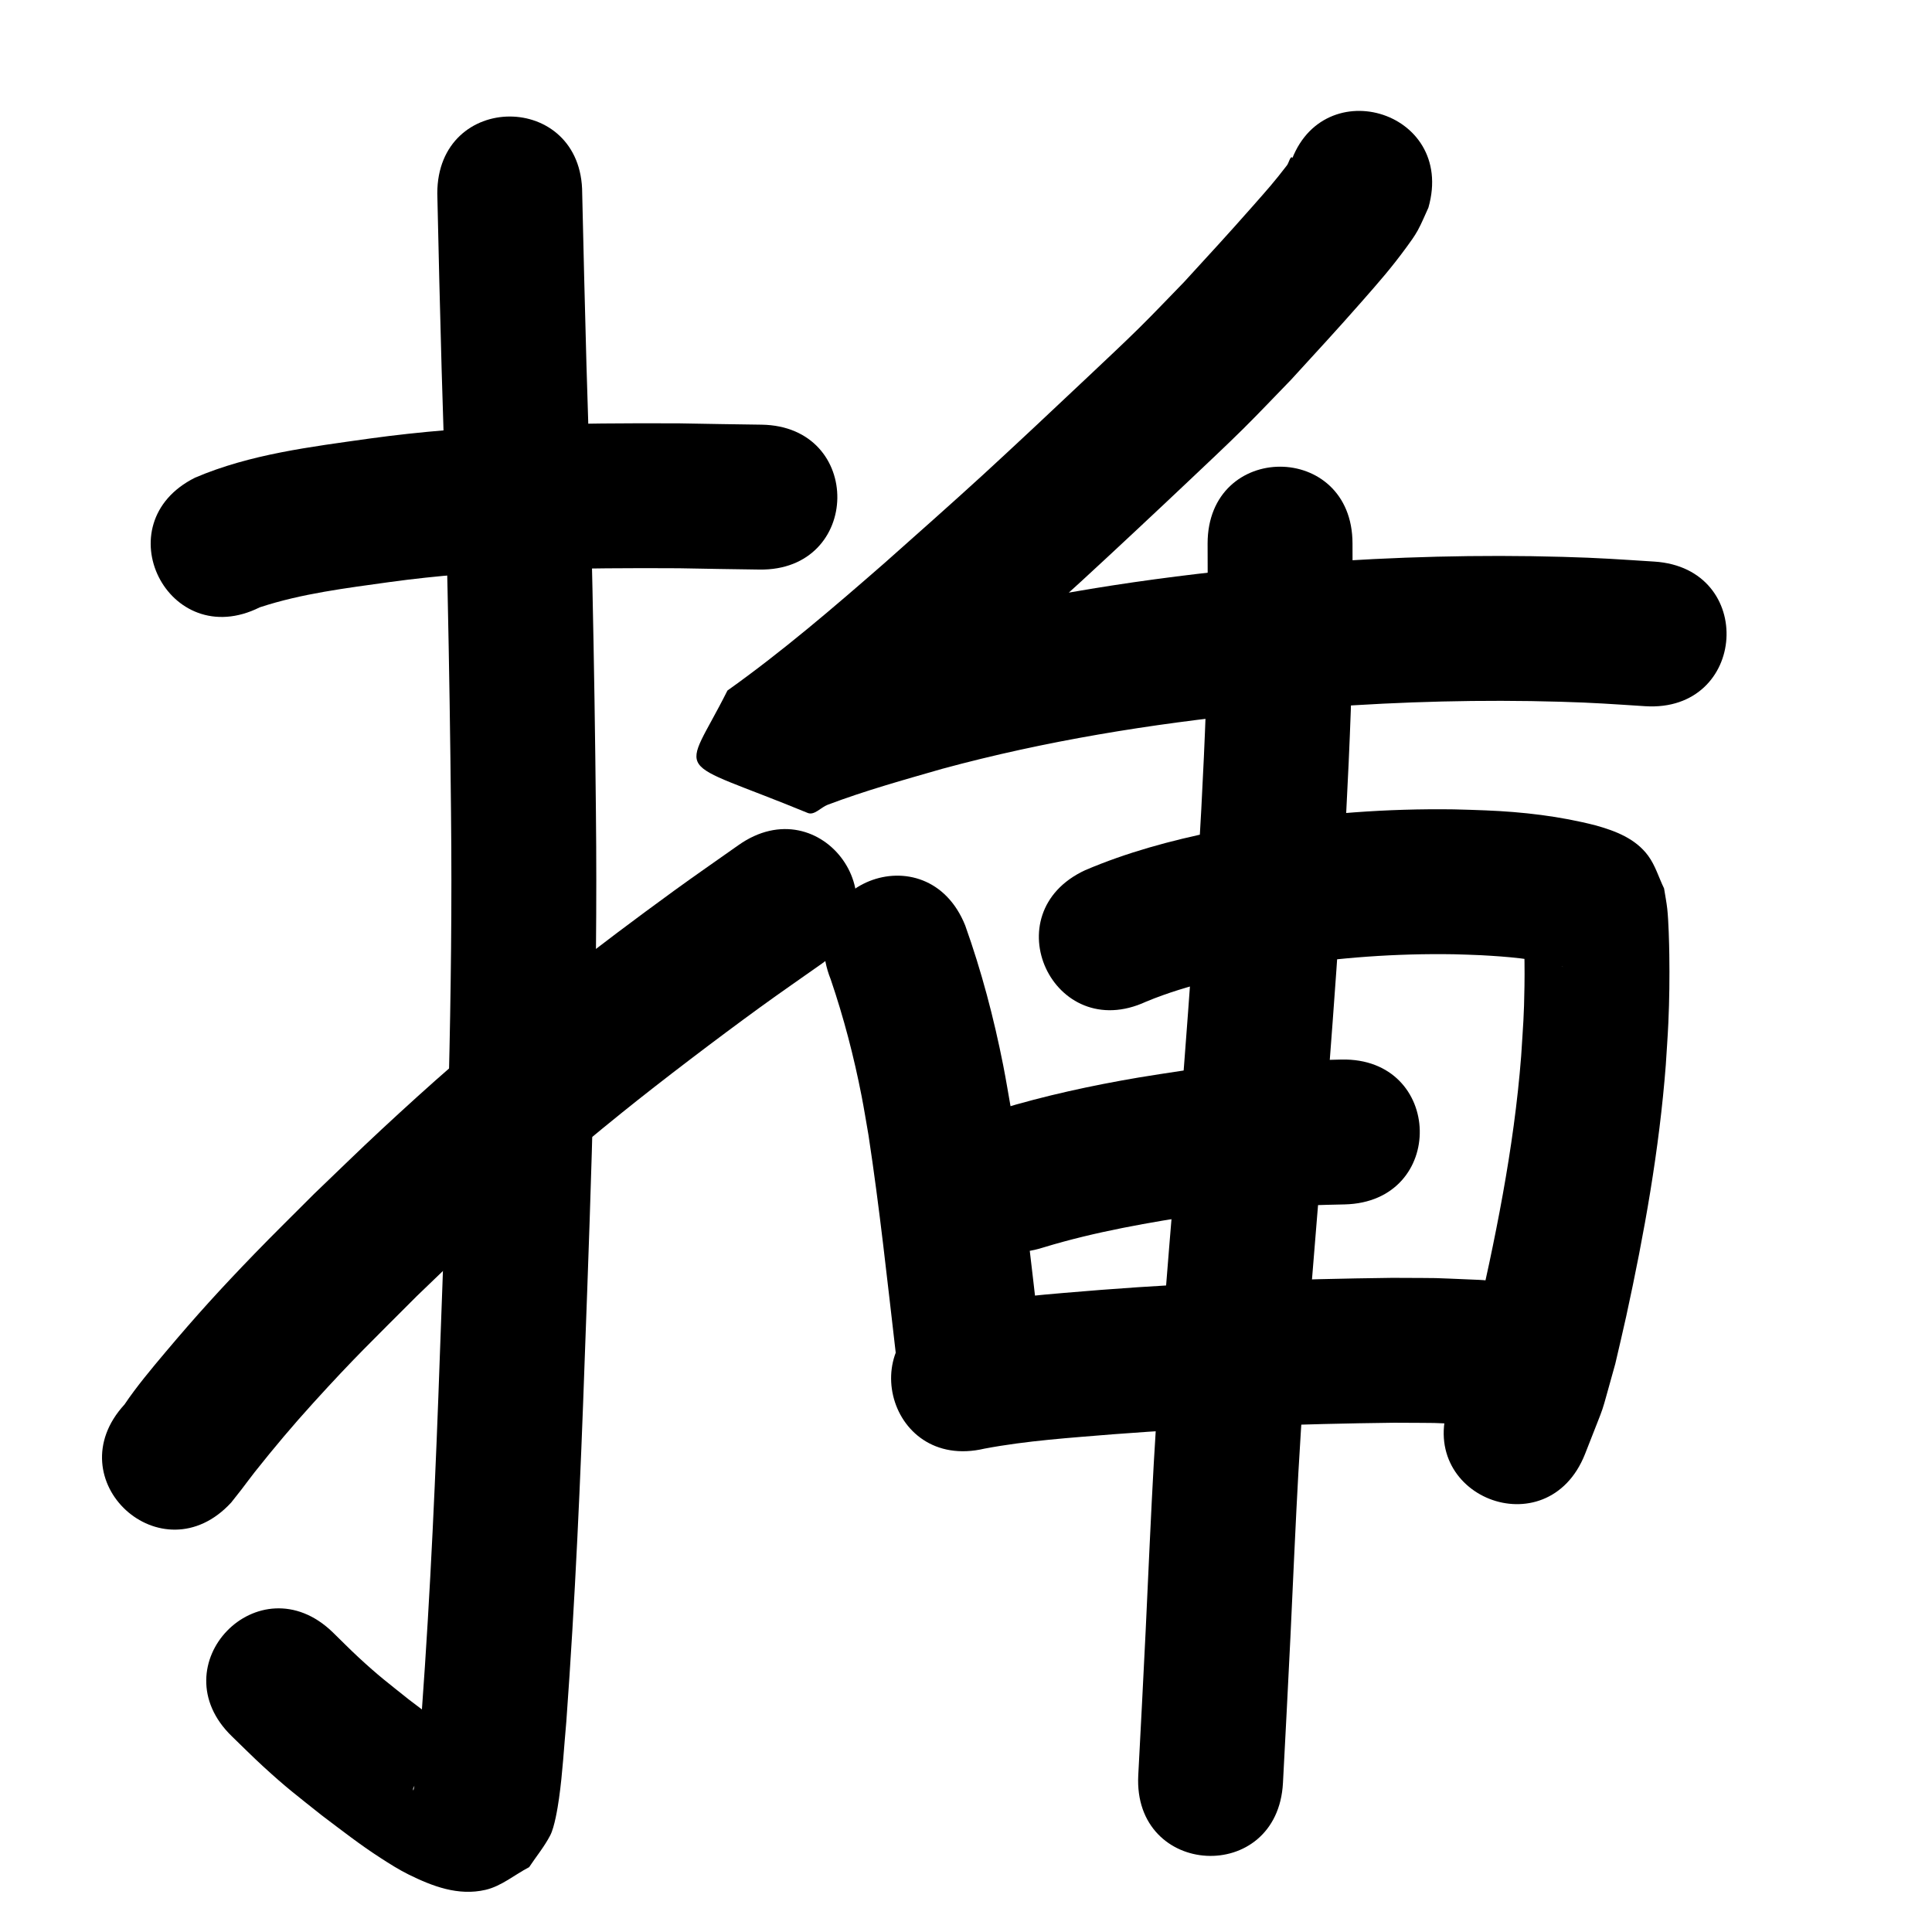 <?xml version="1.0" ?>
<svg xmlns="http://www.w3.org/2000/svg" width="1000" height="1000">
<path d="m 134.442,314.353 c 21.792,-7.174 44.65,-9.921 67.273,-13.089 49.62,-6.807 99.763,-7.428 149.756,-7.136 27.838,0.496 13.968,0.271 41.611,0.676 53.027,0.776 54.125,-74.216 1.098,-74.992 v 0 c -27.716,-0.406 -13.621,-0.179 -42.285,-0.682 -53.633,-0.294 -107.417,0.509 -160.64,7.867 -30.422,4.306 -61.8,8.046 -90.294,20.244 -47.455,23.675 -13.974,90.787 33.481,67.112 z"/>
<path d="m 226.345,100.084 c 0.624,30.261 1.415,60.519 2.234,90.775 2.47,76.718 4.144,153.453 4.871,230.207 1.027,92.944 -2.275,185.841 -5.719,278.701 -2.159,61.99 -4.889,123.954 -9.401,185.82 -0.739,8.985 -1.497,18.979 -2.448,28.034 -0.225,2.147 -1.044,9.997 -1.886,13.026 -0.091,0.327 -0.284,-0.7 -0.144,-1.009 1.648,-3.622 3.625,-7.085 5.437,-10.628 27.716,-18.937 1.808,-4.285 24.943,-11.236 0.531,-0.16 -0.42,-1.09 -0.864,-1.421 -2.363,-1.761 -5.01,-3.109 -7.443,-4.772 -9.42,-6.439 -14.943,-10.823 -24.295,-17.901 -11.28,-9.031 -15.527,-12.1 -26.146,-21.932 -4.537,-4.2 -8.868,-8.617 -13.302,-12.926 -38.127,-36.862 -90.258,17.058 -52.131,53.92 v 0 c 5.353,5.154 10.585,10.436 16.059,15.461 12.34,11.329 17.425,15.034 30.33,25.334 10.136,7.634 19.894,15.284 30.574,22.161 4.74,3.052 9.511,6.098 14.569,8.587 12.192,5.999 25.55,11.18 39.709,7.895 8.266,-1.918 15.059,-7.828 22.588,-11.741 3.634,-5.476 7.864,-10.601 10.902,-16.429 2.253,-4.324 3.851,-14.124 4.562,-19.153 1.869,-13.204 2.573,-26.547 3.787,-39.816 4.57,-62.756 7.365,-125.611 9.548,-188.493 3.486,-94.024 6.809,-188.084 5.767,-282.193 -0.735,-77.192 -2.409,-154.366 -4.895,-231.522 -0.8,-29.581 -1.555,-59.163 -2.206,-88.747 0,-53.033 -75,-53.033 -75,0 z"/>
<path d="m 119.674,777.698 c 1.754,-2.224 3.53,-4.43 5.262,-6.671 2.346,-3.035 4.586,-6.152 6.969,-9.158 9.789,-12.346 19.498,-23.887 30.151,-35.624 21.525,-23.715 30.345,-31.971 53.717,-55.423 11.113,-10.604 22.071,-21.372 33.338,-31.811 26.402,-24.463 44.781,-40.482 72.807,-63.094 20.785,-16.769 49.836,-38.799 71.65,-54.644 10.544,-7.659 21.284,-15.047 31.925,-22.57 43.296,-30.627 -0.017,-91.856 -43.313,-61.229 v 0 c -11.135,7.881 -22.371,15.622 -33.405,23.644 -39.183,28.489 -77.551,58.237 -114.148,89.998 -12.647,10.976 -25.029,22.259 -37.306,33.648 -11.725,10.876 -23.129,22.093 -34.694,33.139 -10.34,10.393 -20.831,20.638 -31.021,31.179 -17.69,18.299 -29.951,31.806 -46.007,50.848 -6.832,8.102 -15.067,17.937 -21.154,27.027 -35.879,39.054 19.351,89.794 55.23,50.741 z"/>
<path d="m 667.233,86.849 c 0.57,-1.739 2.892,-3.819 1.711,-5.216 -1.038,-1.227 -1.824,2.648 -2.804,3.923 -6.816,8.867 -9.97,12.37 -18.089,21.564 -13.934,15.778 -20.379,22.669 -35.16,38.832 -7.71,7.892 -15.276,15.926 -23.129,23.675 -8.514,8.402 -17.28,16.546 -25.966,24.771 -13.755,13.023 -41.122,38.674 -55.086,51.453 -16.318,14.933 -34.329,30.853 -50.897,45.588 -26.286,22.948 -52.831,45.742 -81.291,65.986 -23.3,46.513 -30.032,33.877 41.559,63.358 3.413,1.406 6.795,-2.891 10.247,-4.199 19.444,-7.368 39.454,-12.911 59.416,-18.658 53.201,-14.437 107.794,-23.23 162.594,-28.791 11.615,-1.178 23.26,-2.032 34.891,-3.049 40.733,-2.958 81.611,-4.056 122.438,-2.865 18.05,0.527 26.389,1.194 43.86,2.307 52.927,3.35 57.665,-71.5 4.738,-74.85 v 0 c -19.08,-1.201 -27.602,-1.886 -47.371,-2.447 -43.425,-1.232 -86.903,-0.04 -130.224,3.142 -12.324,1.087 -24.664,2.002 -36.971,3.261 -58.907,6.026 -117.567,15.627 -174.736,31.228 -19.34,5.587 -30.631,8.599 -49.354,14.906 -5.953,2.005 -11.847,4.185 -17.719,6.416 -3.534,1.342 -12.993,1.463 -10.495,4.301 49.11,55.773 59.09,11.903 30.698,66.985 30.58,-21.883 59.332,-46.19 87.565,-70.992 17.367,-15.448 34.93,-30.968 52.073,-46.657 13.655,-12.498 42.443,-39.459 55.871,-52.192 9.318,-8.836 18.711,-17.596 27.841,-26.626 8.421,-8.329 16.534,-16.964 24.801,-25.446 13.385,-14.642 23.669,-25.725 36.569,-40.419 9.115,-10.382 15.329,-17.435 23.246,-28.263 2.032,-2.779 4.078,-5.571 5.745,-8.584 2.103,-3.801 3.688,-7.865 5.533,-11.798 14.599,-50.984 -57.503,-71.631 -72.102,-20.647 z"/>
<path d="m 429.978,506.937 c 6.718,19.712 11.993,39.919 15.979,60.359 1.318,6.758 2.391,13.561 3.587,20.342 5.725,37.558 9.742,75.351 14.139,113.082 6.139,52.676 80.635,43.994 74.496,-8.682 v 0 c -4.571,-39.215 -8.735,-78.498 -14.791,-117.519 -1.379,-7.711 -2.619,-15.449 -4.138,-23.134 -4.846,-24.527 -11.247,-48.805 -19.657,-72.355 -19.734,-49.225 -89.348,-21.317 -69.614,27.908 z"/>
<path d="m 593.199,518.465 c 22.482,-9.321 46.485,-13.884 70.313,-18.211 29.421,-4.671 59.243,-6.814 89.03,-6.33 4.679,0.076 9.354,0.324 14.031,0.487 13.581,0.738 27.245,1.81 40.414,5.383 0.612,0.181 1.225,0.362 1.837,0.543 0.064,0.038 0.264,0.134 0.192,0.113 -4.954,-1.455 -10.344,-5.711 -13.232,-9.131 -2.952,-3.495 -4.578,-7.923 -6.866,-11.885 -0.143,-0.073 -0.427,-0.379 -0.43,-0.218 -0.041,2.075 0.242,4.143 0.311,6.217 0.27,8.009 0.39,17.037 0.265,24.947 -0.259,16.44 -0.645,19.197 -1.712,36.245 -3.737,48.121 -13.526,95.489 -24.371,142.434 -7.261,25.241 -3.065,13.295 -12.31,35.932 -19.534,49.305 50.193,76.929 69.727,27.625 v 0 c 11.993,-30.936 6.798,-15.359 15.665,-46.706 1.889,-8.205 3.872,-16.389 5.666,-24.615 9.351,-42.896 17.109,-86.249 20.481,-130.063 0.441,-7.275 0.993,-14.543 1.323,-21.824 0.543,-12 0.659,-23.313 0.496,-35.284 -0.077,-5.641 -0.384,-17.639 -1.06,-23.71 -0.394,-3.541 -1.102,-7.041 -1.653,-10.561 -2.743,-5.64 -4.513,-11.868 -8.229,-16.921 -6.552,-8.91 -16.961,-12.851 -27.042,-15.677 -18.634,-4.814 -37.774,-7.021 -56.991,-7.804 -5.534,-0.176 -11.066,-0.45 -16.602,-0.528 -34.285,-0.479 -68.602,2.074 -102.447,7.556 -7.022,1.295 -14.069,2.457 -21.065,3.884 -22.935,4.678 -45.709,10.835 -67.268,20.048 -48.12,22.292 -16.595,90.344 31.525,68.053 z"/>
<path d="m 540.17,645.65 c 26.955,-8.215 54.777,-12.93 82.57,-17.233 24.238,-3.639 48.734,-4.486 73.195,-5.015 53.02,-1.18 51.352,-76.161 -1.668,-74.981 v 0 c -27.76,0.633 -55.553,1.713 -83.053,5.888 -7.304,1.141 -14.624,2.184 -21.912,3.422 -24.356,4.138 -48.569,9.399 -72.223,16.563 -50.457,16.328 -27.366,87.685 23.091,71.357 z"/>
<path d="m 509.577,749.806 c 21.973,-4.143 44.371,-5.597 66.624,-7.432 48.373,-3.721 96.871,-5.368 145.374,-5.97 27.702,0.179 14.08,-0.164 40.869,0.981 52.987,2.203 56.103,-72.732 3.115,-74.935 v 0 c -29.911,-1.212 -14.936,-0.864 -44.924,-1.04 -50.249,0.635 -100.493,2.344 -150.607,6.219 -25.937,2.145 -52.056,3.895 -77.593,9.162 -51.629,12.121 -34.488,85.136 17.141,73.015 z"/>
<path d="m 625.053,281.335 c 0.196,28.131 -0.103,56.249 -0.855,84.37 -2.572,70.53 -7.823,140.936 -13.312,211.288 -5.042,60.144 -10.277,120.276 -13.701,180.539 -1.287,22.658 -3.109,63.205 -4.174,86.184 -2.561,51.039 -1.277,25.983 -3.848,75.169 -2.769,52.961 72.129,56.876 74.898,3.916 v 0 c 2.584,-49.439 1.292,-24.234 3.87,-75.614 1.022,-22.058 2.869,-63.134 4.106,-84.939 3.395,-59.892 8.62,-119.65 13.622,-179.423 5.585,-71.631 10.926,-143.317 13.513,-215.129 0.76,-28.785 1.086,-57.566 0.881,-86.361 0,-53.033 -75,-53.033 -75,0 z"/>
</svg>
